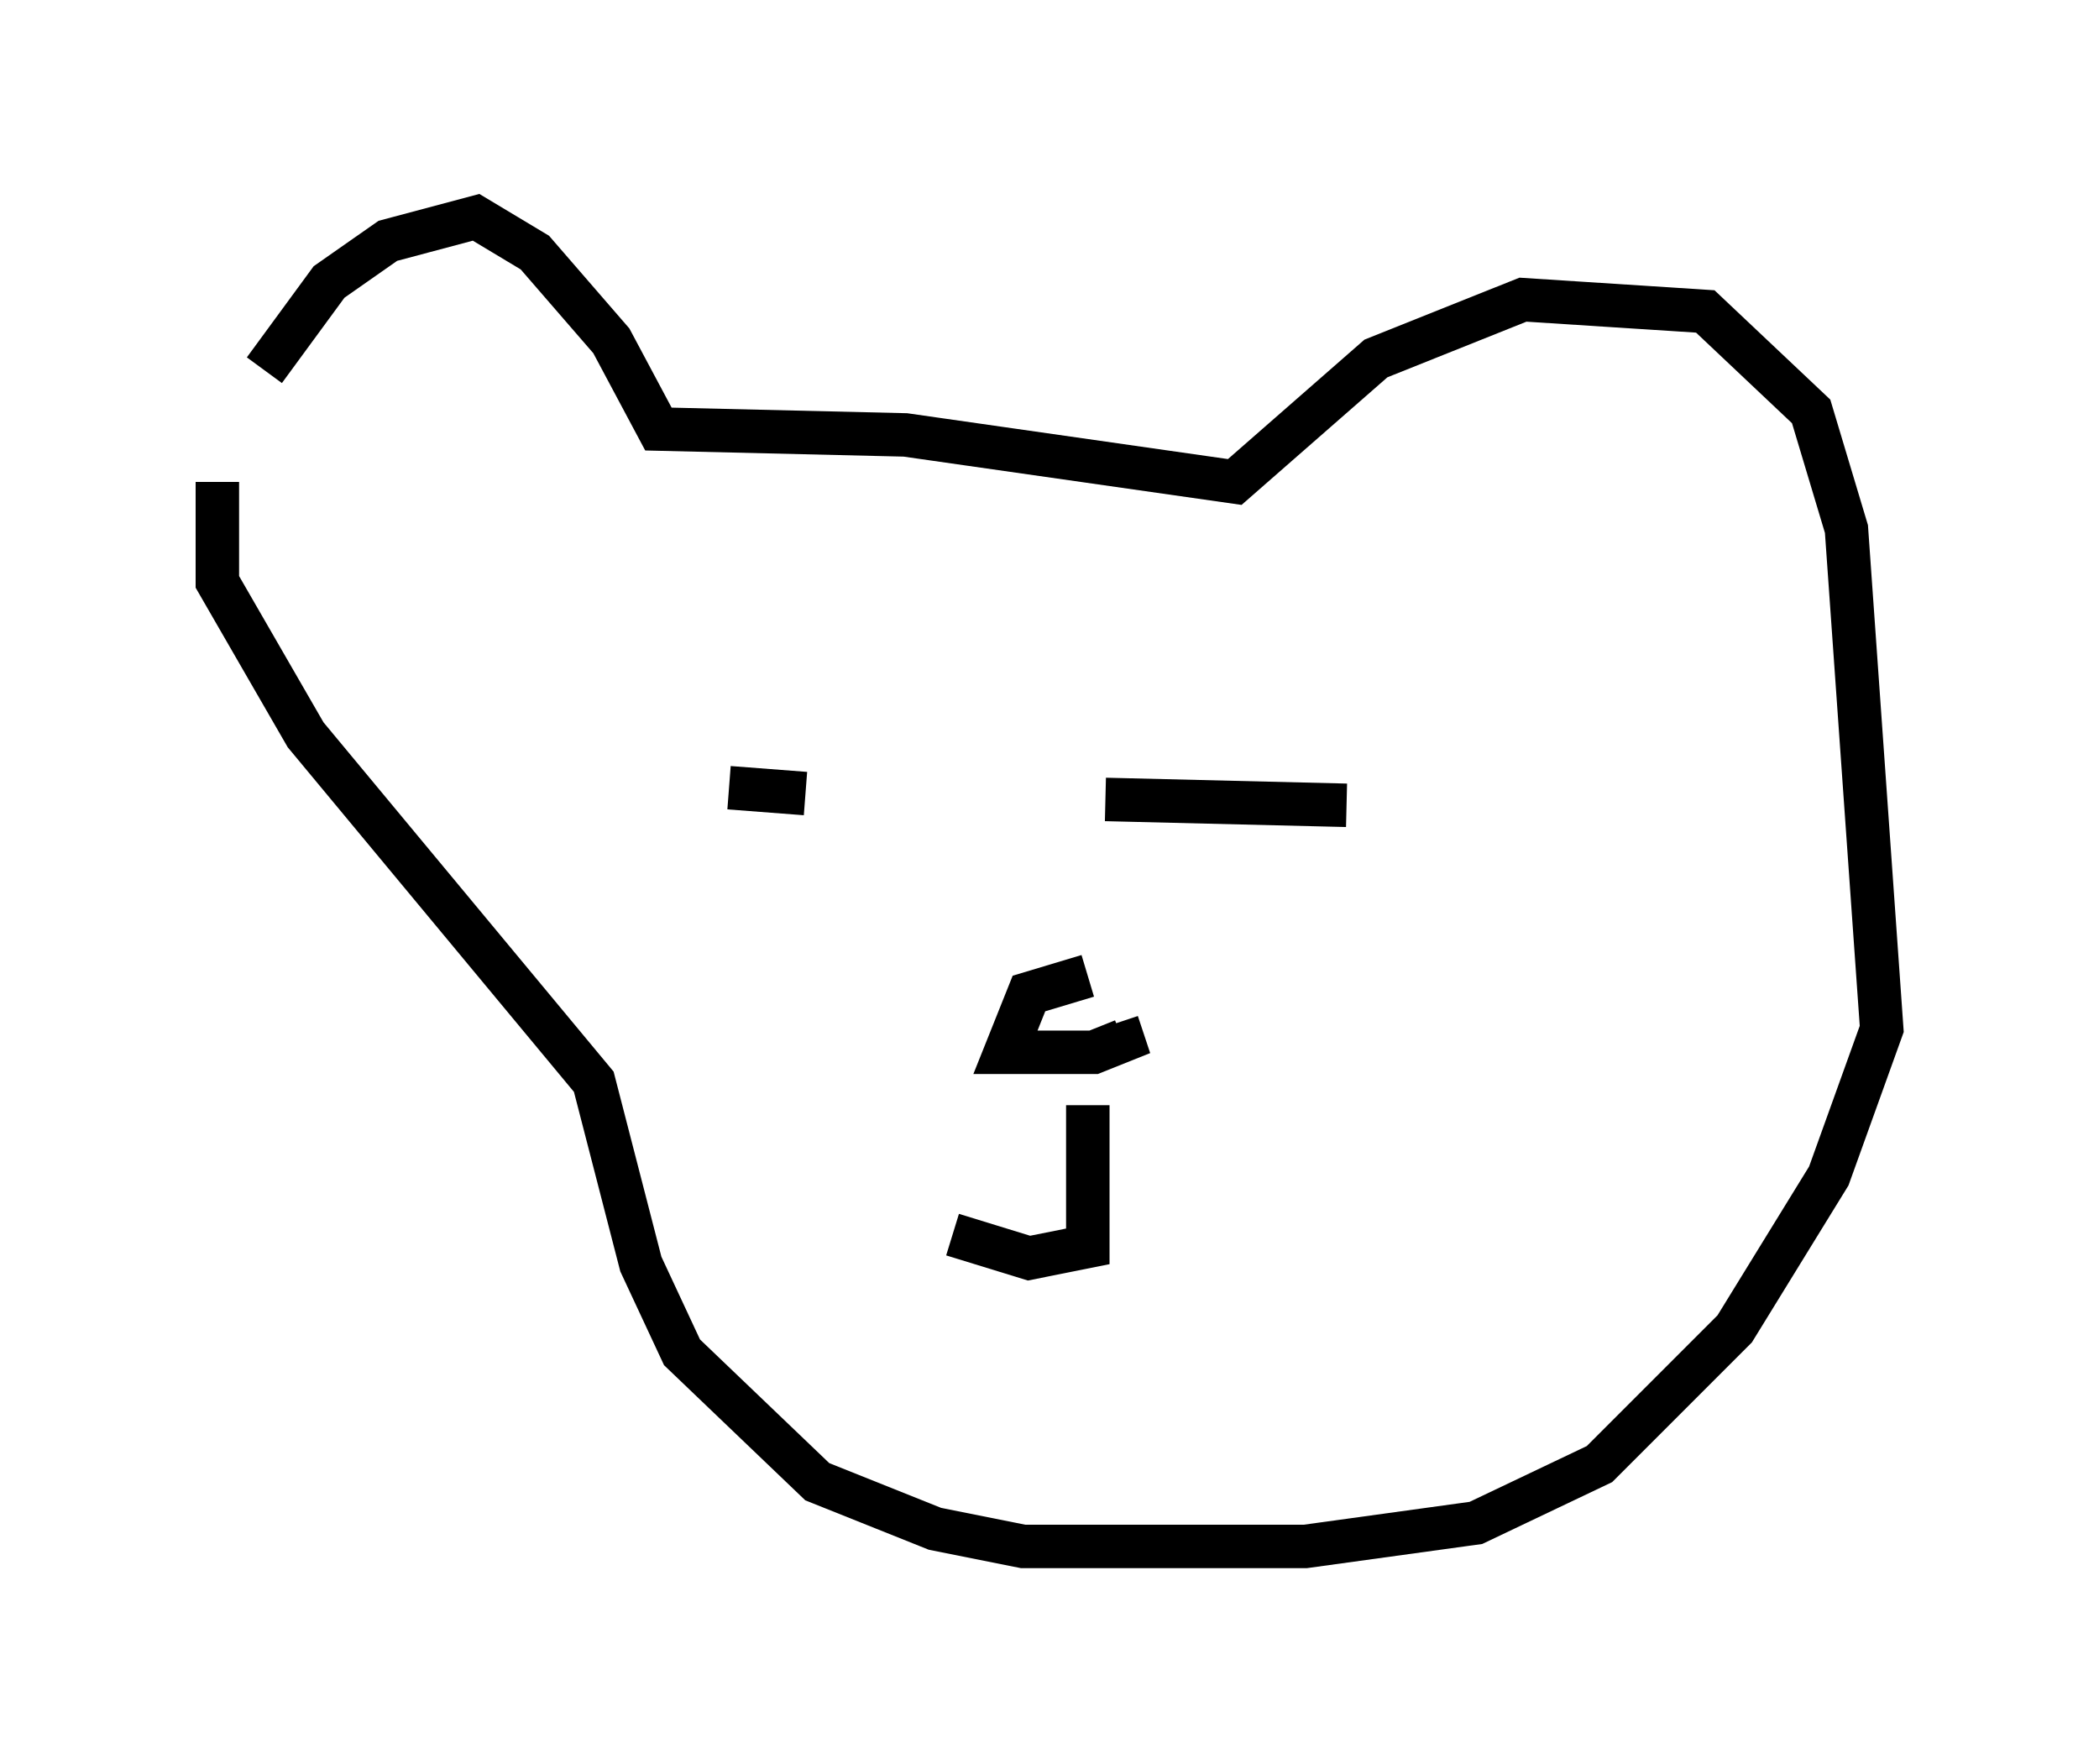 <?xml version="1.0" encoding="utf-8" ?>
<svg baseProfile="full" height="40.582" version="1.1" width="48.295" xmlns="http://www.w3.org/2000/svg" xmlns:ev="http://www.w3.org/2001/xml-events" xmlns:xlink="http://www.w3.org/1999/xlink"><defs /><rect fill="white" height="40.582" width="48.295" x="0" y="0" /><path d="M5.812, 11.36 m0.271, -2.842 l1.488, -2.03 1.353, -0.947 l2.03, -0.541 1.353, 0.812 l1.759, 2.03 1.083, 2.03 l5.683, 0.135 7.578, 1.083 l3.248, -2.842 3.383, -1.353 l4.195, 0.271 2.436, 2.3 l0.812, 2.706 0.812, 11.502 l-1.218, 3.383 -2.165, 3.518 l-3.112, 3.112 -2.842, 1.353 l-3.924, 0.541 -6.495, 0.0 l-2.03, -0.406 -2.706, -1.083 l-3.112, -2.977 -0.947, -2.03 l-1.083, -4.195 -6.631, -7.984 l-2.03, -3.518 0.0, -2.3 m11.773, 7.036 l1.759, 0.135 m6.901, 0.135 l5.548, 0.135 m-5.954, 3.924 l-1.353, 0.406 -0.541, 1.353 l2.03, 0.0 0.677, -0.271 l-0.135, -0.406 m-0.677, 1.894 l0.0, 3.248 -1.353, 0.271 l-1.759, -0.541 m3.383, 0.271 " fill="none" stroke="black" stroke-width="1" /></svg>